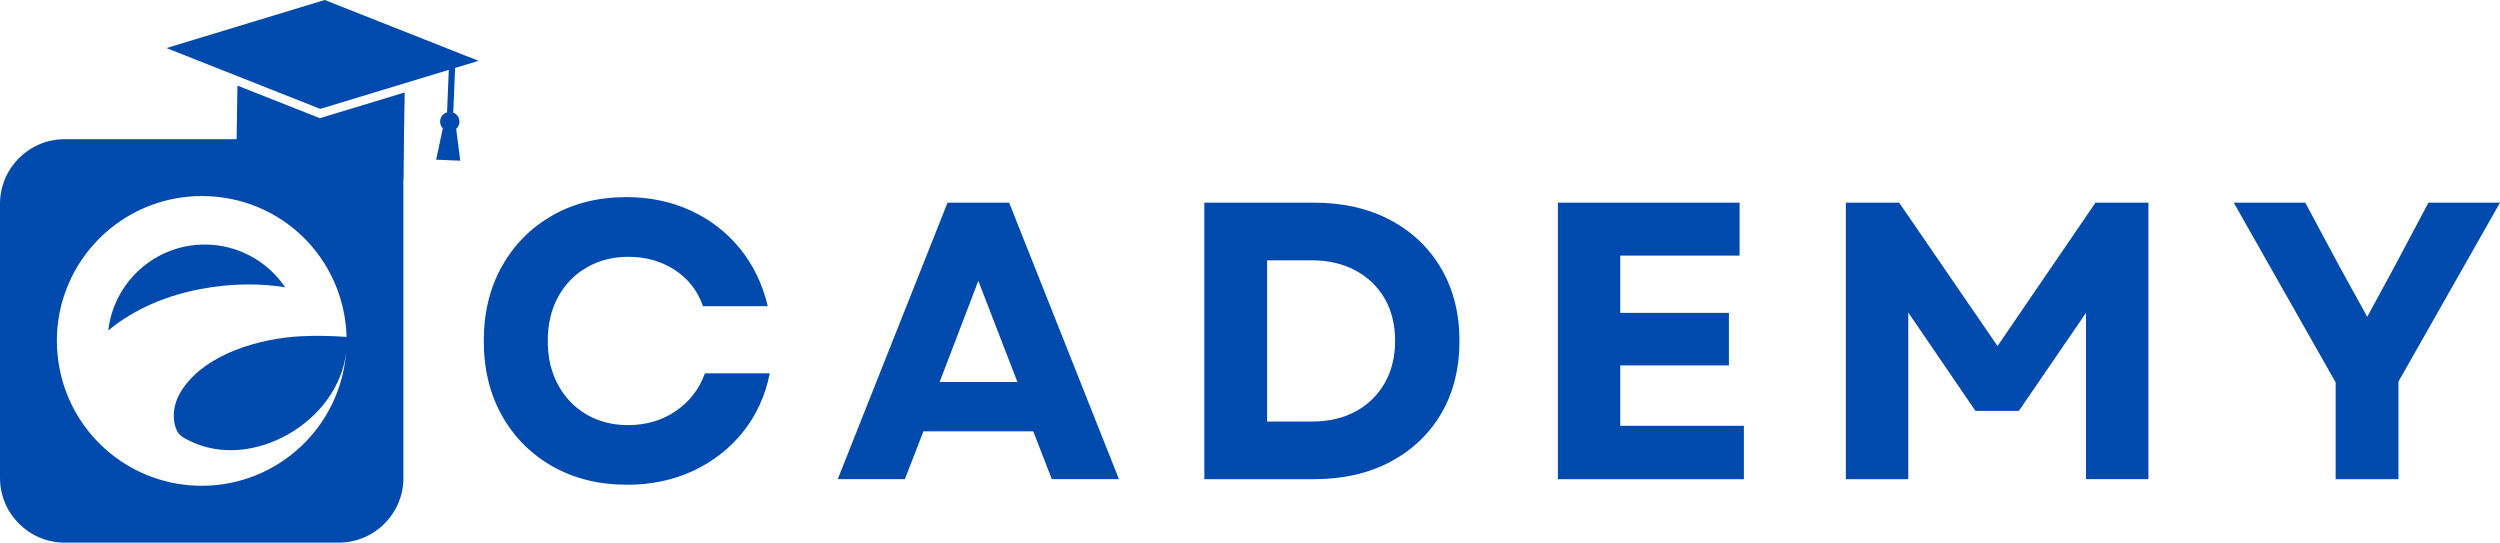 <svg xmlns="http://www.w3.org/2000/svg" id="a" data-name="Layer 1" viewBox="0 0 1290.06 280"><defs><style>.b{fill:#004aad;stroke-width:0}</style></defs><path d="m122.53 44.18 42.53 16.81 43.76-13.29-.69 43.65c-.33 8.14-19.92 13.95-43.75 12.98-23.83-.97-42.87-8.37-42.54-16.5l.69-43.65ZM167.55 0l79.37 31.39-12.08 3.67-.94 23.08.33.12c1.75.83 2.94 2.65 2.85 4.71a4.99 4.99 0 0 1-1.6 3.46l-.09.06 2.12 16.42-12.45-.51 3.45-16.2-.08-.07c-.86-.94-1.36-2.2-1.31-3.58a4.998 4.998 0 0 1 3.23-4.46l.34-.09.9-21.96-66.33 20.15L85.89 24.8 167.55 0Z" style="fill-rule:evenodd;fill:#004aad;stroke-width:0"/><path d="M147.18 148.27c-9.01-13.31-24.26-22.08-41.54-22.08-25.71 0-46.92 19.42-49.77 44.35 27.93-23.29 68.46-26.29 91.31-22.27Z" class="b"/><path d="M33.38 71.83C14.95 71.83 0 86.78 0 105.21v141.41C0 265.06 14.95 280 33.38 280h141.41c18.44 0 33.38-14.95 33.38-33.38V71.83H33.38Zm57.88 150.32c1.31 2.76 3.68 3.87 6.29 5.18 32.24 16.32 77.12-9.68 81.05-45.6-2.95 38.58-35.2 68.94-74.51 68.94-32.63 0-60.42-20.92-70.58-50.11-2.67-7.74-4.12-16.03-4.17-24.64 0-41.3 33.51-74.75 74.75-74.75s73.59 32.34 74.75 72.67c-8.76-.58-16.41-.68-23.19-.34-20.96.97-49.87 8.86-62.07 28.18-5.13 8.13-4.41 16.17-2.32 20.48ZM323.44 250.12c-14.42 0-27.19-3.16-38.33-9.47-11.14-6.32-19.84-15.06-26.09-26.19-6.26-11.15-9.38-24-9.38-38.54s3.12-27.38 9.38-38.52c6.25-11.15 14.91-19.88 25.98-26.19 11.08-6.32 23.82-9.49 38.22-9.49 12.1 0 23.17 2.32 33.22 6.95 10.05 4.62 18.51 11.14 25.37 19.57 6.86 8.42 11.65 18.33 14.38 29.75h-33.44c-2.71-7.88-7.53-14.09-14.46-18.63-6.94-4.56-14.95-6.84-24.06-6.84-8.02 0-15.19 1.84-21.51 5.51-6.31 3.66-11.24 8.75-14.78 15.27-3.53 6.52-5.29 14.07-5.29 22.64s1.76 16.09 5.29 22.62c3.54 6.52 8.43 11.62 14.67 15.29 6.25 3.67 13.39 5.51 21.41 5.51 9.39 0 17.61-2.4 24.67-7.22 7.07-4.83 12.1-11.32 15.08-19.48h33.44c-2.3 11.55-6.92 21.64-13.85 30.28-6.94 8.63-15.53 15.32-25.79 20.07s-21.64 7.14-34.14 7.14ZM432.29 247.26l56.67-142.68h31.78l56.67 142.68h-34.64l-9.57-24.67h-56.69l-9.57 24.67H432.3Zm52.58-50.15h40.15l-20.18-52.18-19.97 52.18ZM621.46 247.26V104.58h56.45c15.08 0 28.25 3 39.53 8.98 11.28 5.97 20.04 14.33 26.3 25.07 6.25 10.73 9.38 23.16 9.38 37.29s-3.13 26.74-9.38 37.42c-6.26 10.66-15.02 18.98-26.3 24.97-11.28 5.97-24.46 8.96-39.53 8.96h-56.45Zm32.4-29.75h23.44c8.43 0 15.83-1.73 22.21-5.19 6.4-3.47 11.39-8.33 14.99-14.59 3.6-6.25 5.4-13.52 5.4-21.81s-1.8-15.73-5.4-21.92c-3.6-6.18-8.63-11-15.1-14.46-6.45-3.47-13.95-5.21-22.51-5.21h-23.04v83.18ZM803.9 247.26V104.58h93.77v27.32h-61.58v29.54h56.07v27.13h-56.07v31.17h63.8v27.53H803.9ZM952.5 247.26V104.58h27.51l50.76 73.99 50.55-73.99h27.32v142.68h-32.21v-85.82l-34.64 50.57h-22.42l-34.66-50.76v86.02h-32.19ZM1205.25 247.26v-49.93l-52.58-92.75h36.89l17.72 33.01 14.27 25.9 14.06-25.9 17.53-33.01h36.91l-52.39 92.33v50.36h-32.42Z" class="b"/></svg>